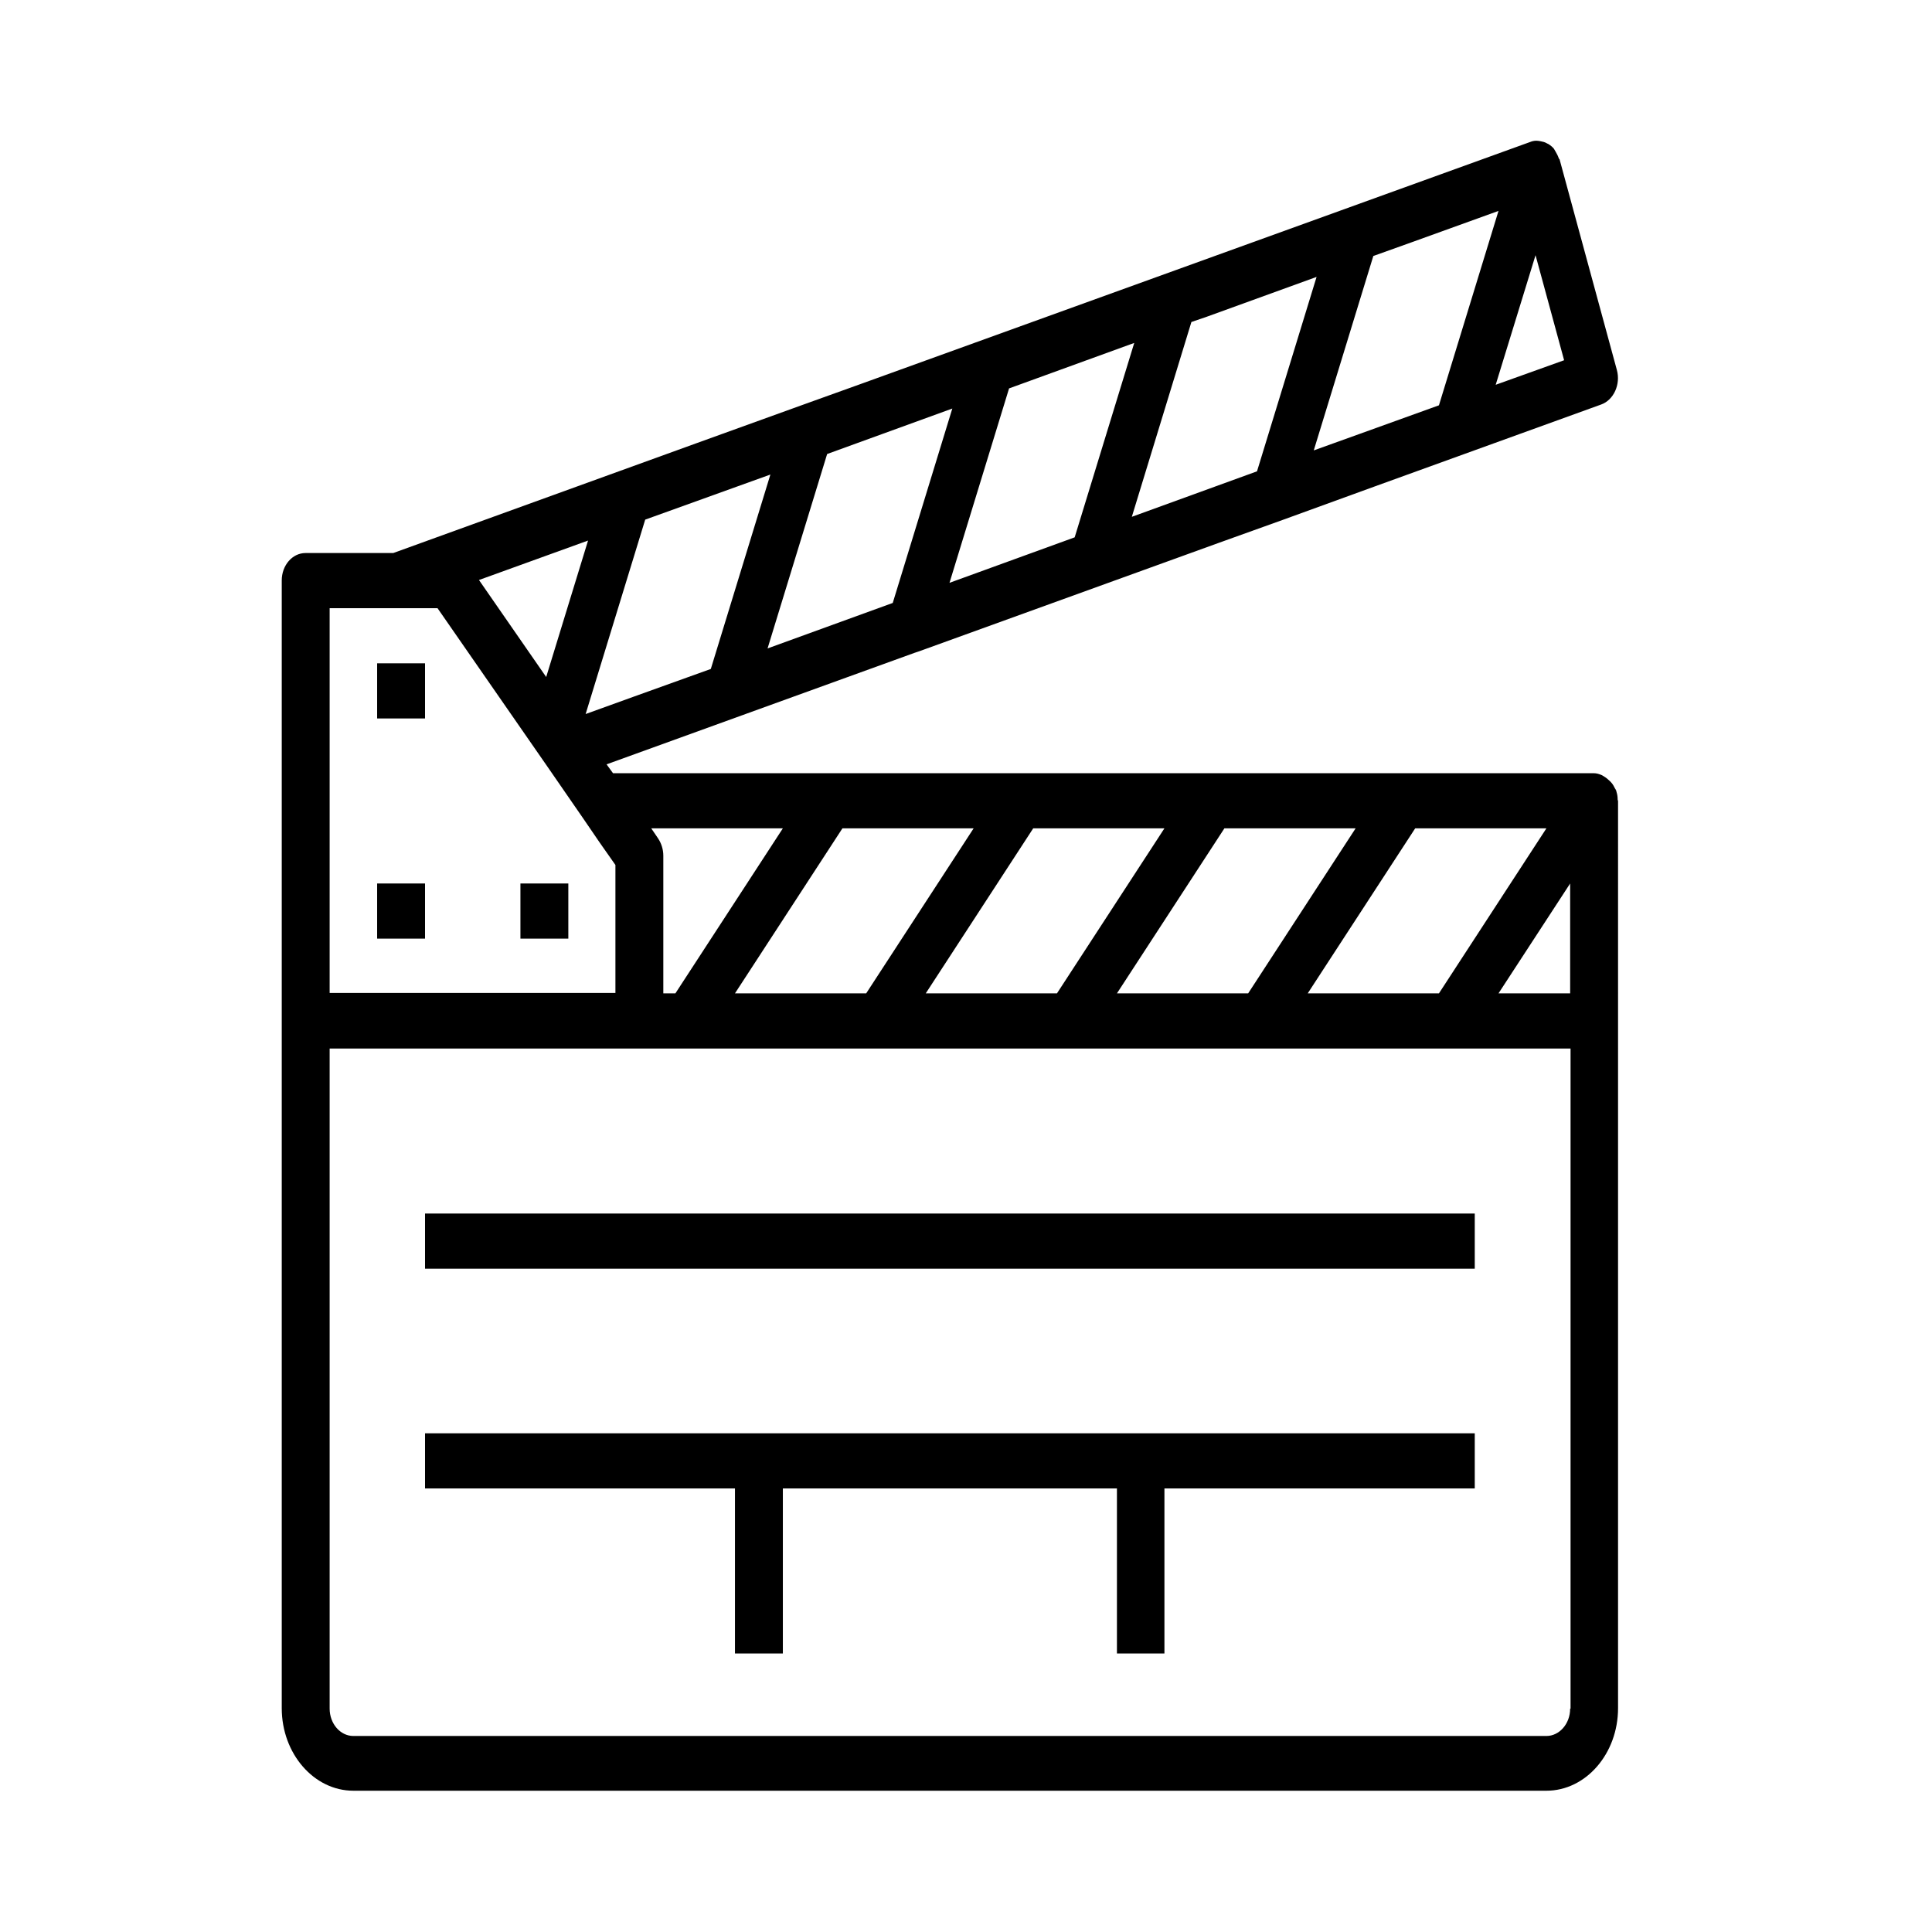 <?xml version="1.0" encoding="utf-8"?>
<!-- Generator: Adobe Illustrator 24.0.1, SVG Export Plug-In . SVG Version: 6.00 Build 0)  -->
<svg version="1.1" id="Capa_1" xmlns="http://www.w3.org/2000/svg" xmlns:xlink="http://www.w3.org/1999/xlink" x="0px" y="0px"
	 viewBox="0 0 480 480" style="enable-background:new 0 0 480 480;" xml:space="preserve">
<g>
	<g>
		<g>
			<path d="M401.6,196.7c0-0.2-0.1-0.4-0.2-0.5c0-0.1,0-0.2-0.1-0.2c-0.3-0.6-0.6-1.2-1.1-1.7c-0.1-0.1-0.2-0.2-0.3-0.3
				c-0.4-0.4-0.9-0.8-1.4-1.1c-0.2-0.1-0.3-0.2-0.5-0.3c-0.7-0.3-1.3-0.5-2.1-0.5H152.3l-1.6-2.2l76.5-27.7l0.9-0.3l1.4-0.5
				l73.5-26.6l15.6-5.6l23.1-8.4l56.1-20.3c3.1-1.1,4.9-5,3.9-8.6v0l-14.2-52.2c0-0.1-0.1-0.2-0.2-0.3c-0.2-0.6-0.5-1.2-0.8-1.7
				c-0.1-0.2-0.2-0.3-0.3-0.5c0-0.1-0.1-0.1-0.1-0.2c-0.4-0.5-0.9-0.9-1.4-1.2c-0.1-0.1-0.3-0.1-0.4-0.2c-0.5-0.3-1-0.4-1.5-0.5
				c-0.2,0-0.4-0.1-0.6-0.1c-0.7-0.1-1.4,0-2.1,0.3L214.4,95.2l-15.3,5.5l-26.3,9.5l-75.1,27.2H75.9c-3.3,0-5.9,3.1-5.9,6.8v280.2
				c0,11.3,8,20.5,17.8,20.5h296.4c9.8,0,17.8-9.2,17.8-20.5V199c0-0.1-0.1-0.2-0.1-0.4C401.9,197.9,401.8,197.3,401.6,196.7z
				 M384.2,205.8l-26.7,41h-32.6l26.7-41H384.2z M336.8,205.8l-26.7,41h-32.6l26.7-41H336.8z M289.3,205.8l-26.7,41h-32.6l26.7-41
				H289.3z M241.9,205.8l-26.7,41h-32.6l26.7-41H241.9z M194.5,205.8l-26.7,41h-3v-34.2c0-1.6-0.5-3.1-1.3-4.3l-1.7-2.5L194.5,205.8
				z M381.5,63.4l7.1,26.1l-17,6.1L381.5,63.4z M350.7,60.2l21.6-7.8l-14.8,48.3l-19.7,7.1l-11.4,4.1l14.8-48.3L350.7,60.2z
				 M299.8,78.7l27.3-9.9l-14.8,48.3l-31.1,11.3L296,80L299.8,78.7z M281.8,85.2L267,133.5l-31.1,11.3l14.8-48.3L281.8,85.2z
				 M205.5,112.8l31.1-11.3l-14.8,48.3l-31.1,11.3L205.5,112.8z M191.4,117.9l-14.8,48.3l-19.2,6.9l-11.9,4.3l14.8-48.3L191.4,117.9
				z M146.1,134.3l-10.4,33.9l-16.7-24.1L146.1,134.3z M81.9,151.1h26.8l27.4,39.5l8.7,12.6l4.1,6l0.7,1l3.3,4.7v31.8H81.9V151.1z
				 M390.1,424.5c0,3.8-2.7,6.8-5.9,6.8H87.8c-3.3,0-5.9-3.1-5.9-6.8v-164h308.3V424.5z M390.1,246.8h-17.8l17.8-27.3V246.8z"/>
		</g>
	</g>
	<g>
		<g>
			<rect x="93.7" y="219.5" width="11.9" height="13.7"/>
		</g>
	</g>
	<g>
		<g>
			<rect x="93.7" y="164.8" width="11.9" height="13.7"/>
		</g>
	</g>
	<g>
		<g>
			<rect x="129.3" y="219.5" width="11.9" height="13.7"/>
		</g>
	</g>
	<g>
		<g>
			<rect x="105.6" y="301.5" width="260.8" height="13.7"/>
		</g>
	</g>
	<g>
		<g>
			<polygon points="105.6,356.1 105.6,369.8 182.6,369.8 182.6,410.8 194.5,410.8 194.5,369.8 277.5,369.8 277.5,410.8 289.3,410.8 
				289.3,369.8 366.4,369.8 366.4,356.1 			"/>
		</g>
	</g>
</g>
</svg>
